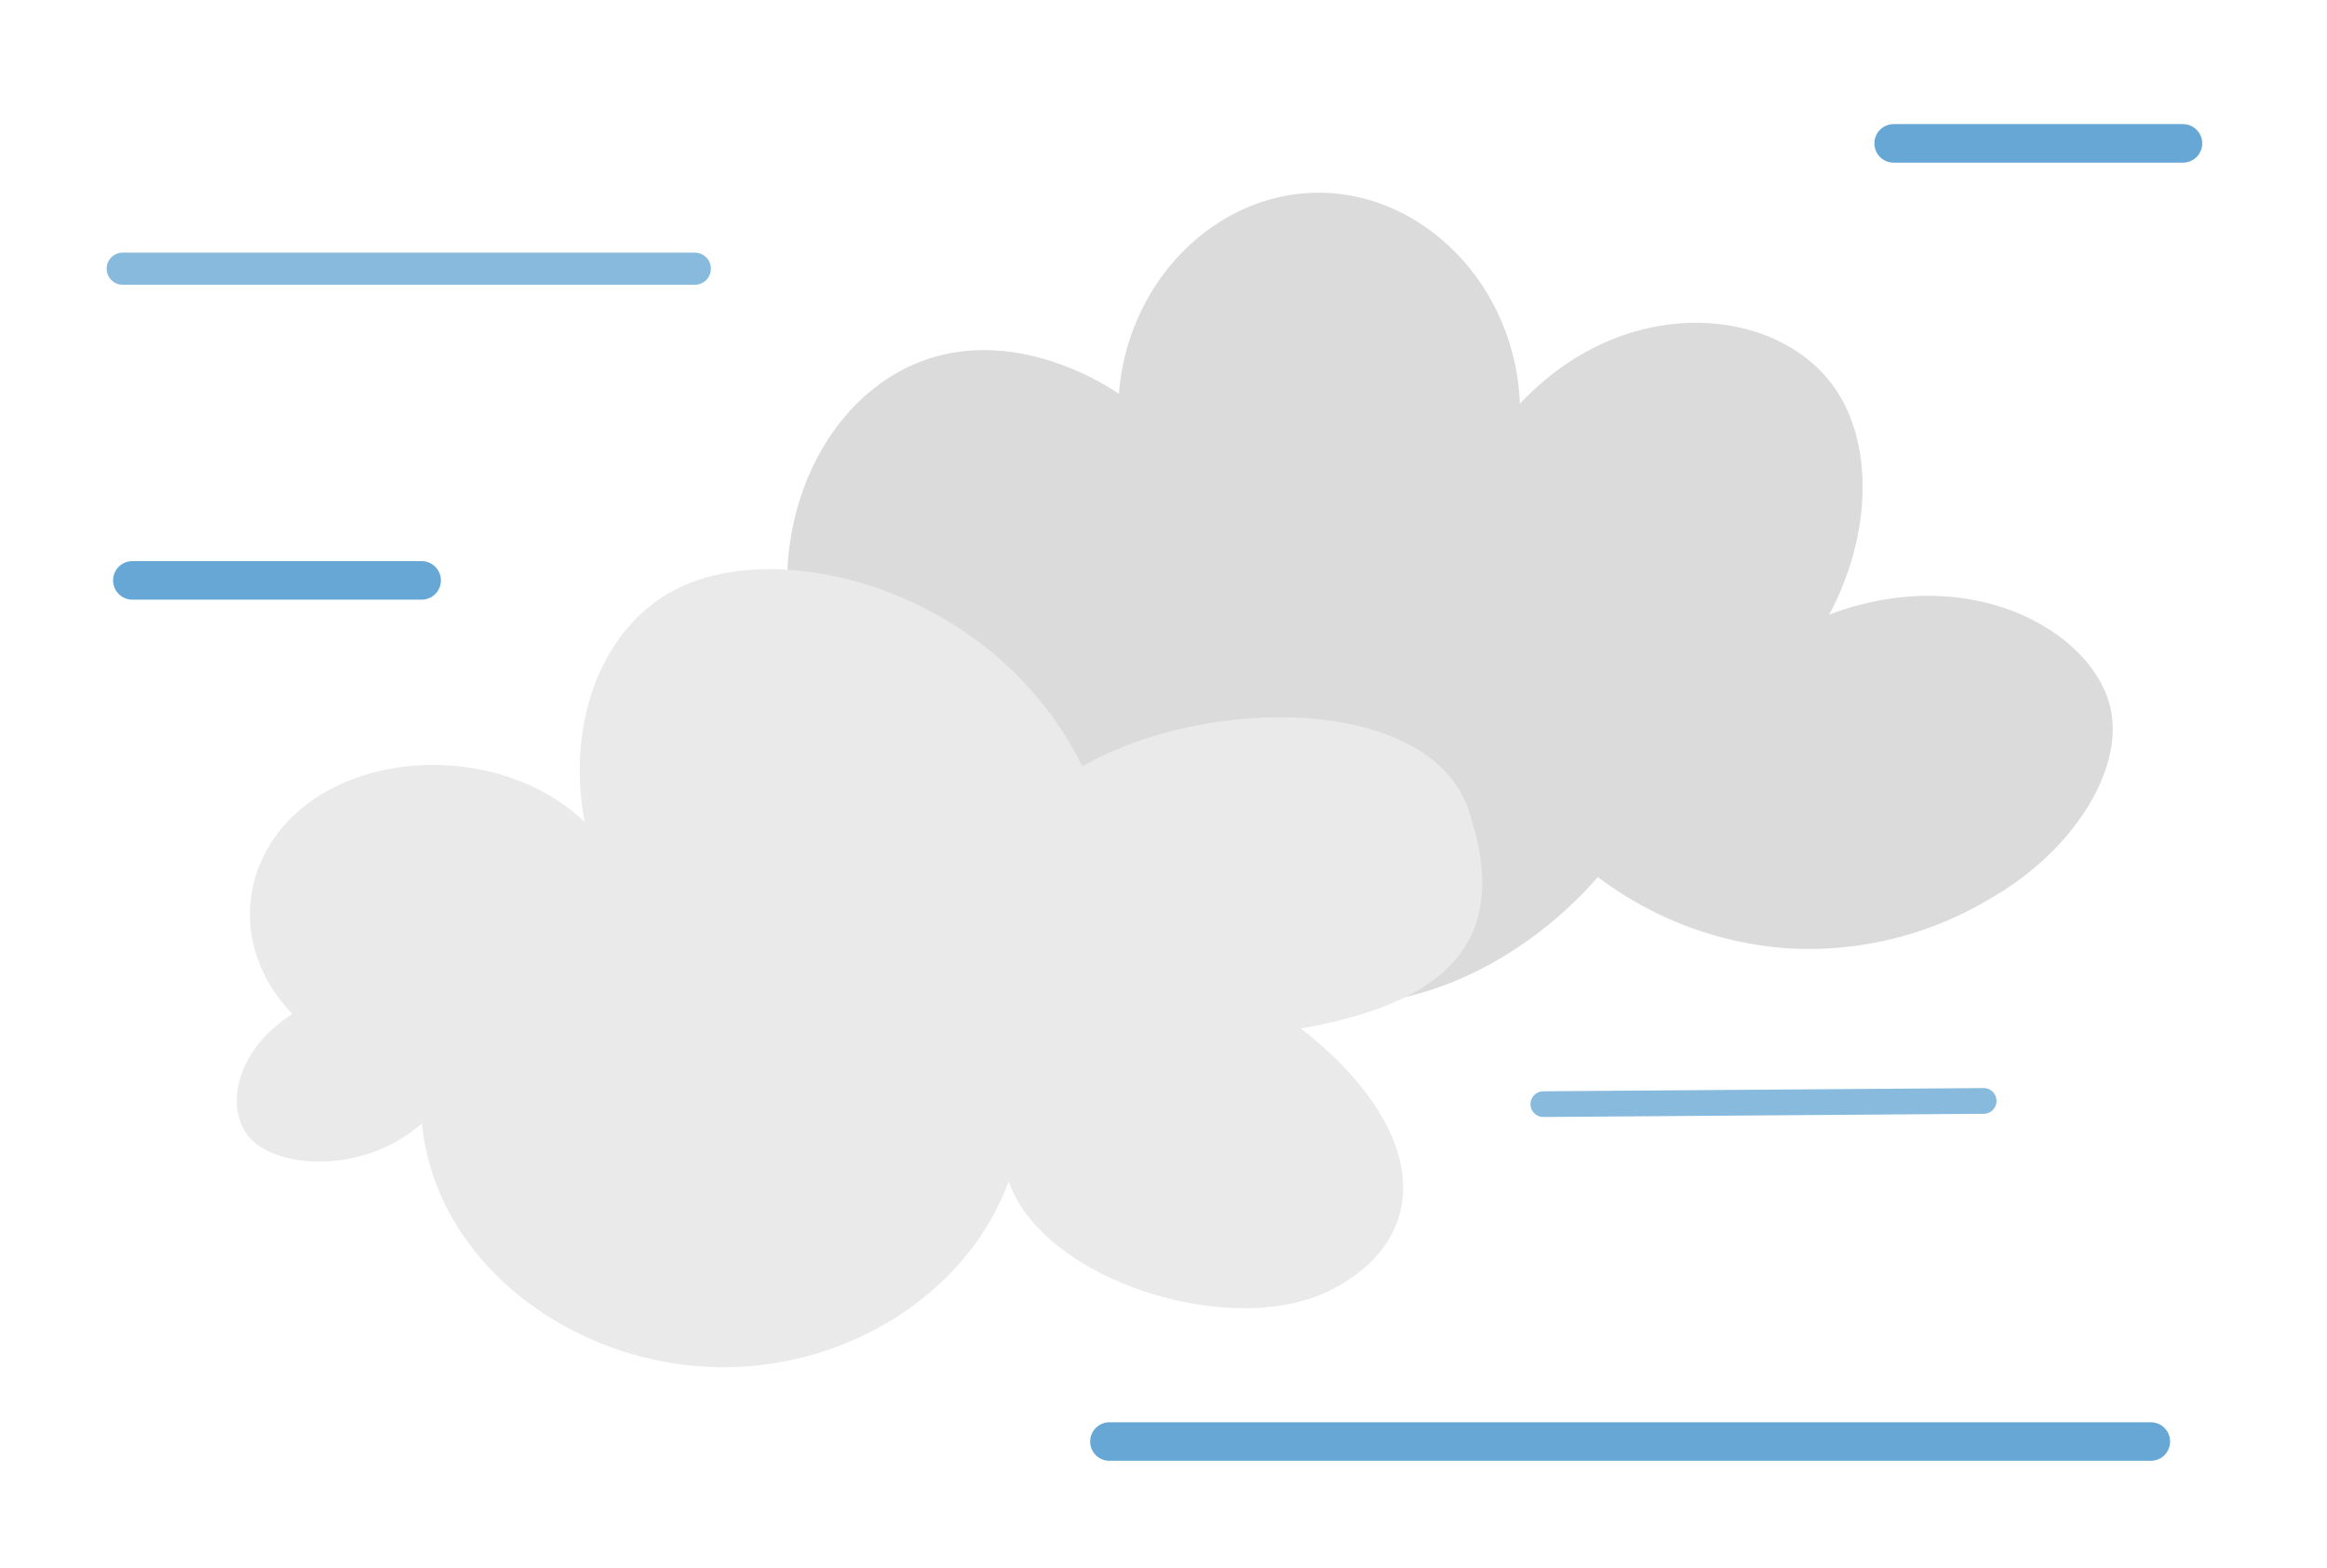 <svg xmlns="http://www.w3.org/2000/svg" viewBox="0 0 362 244"><defs><style>.cls-1,.cls-4,.cls-5,.cls-6{fill:none;}.cls-2{fill:#dbdbdb;}.cls-3{fill:#eaeaea;}.cls-4,.cls-6{stroke:#87badd;}.cls-4,.cls-5,.cls-6{stroke-linecap:round;stroke-miterlimit:10;}.cls-4{stroke-width:5px;}.cls-5{stroke:#67a7d6;stroke-width:6px;}.cls-6{stroke-width:4px;}</style></defs><title>BrokenClouds</title><g id="Layer_2" data-name="Layer 2"><g id="Layer_1-2" data-name="Layer 1"><rect class="cls-1" width="362" height="244"/><path class="cls-2" d="M309.5,139.89c13-7.37,20.78-20,18.89-29.37-2.41-12-21.51-23.31-43.84-14.88,6.62-12.32,7-26.69.72-35.48-9-12.59-32.47-14.78-48.83,2.67C235.72,44.1,221,29.54,204.36,30c-15.57.45-28.93,13.89-30.3,31.28-.71-.51-17.38-12.13-33.51-3.81-14.39,7.42-22.1,27.5-16,46.92-9.37-4.21-20.3-.24-25.31,9.16s-2.69,21.33,5.34,27.85a71.7,71.7,0,0,0,39.21,9.15A71,71,0,0,0,173,142.18c3.85,3.57,15.09,13,31.72,14.12,25.18,1.65,41.64-17.23,43.84-19.84a55.42,55.42,0,0,0,28.87,11.06A54.73,54.73,0,0,0,309.5,139.89Z"/><path class="cls-3" d="M45.49,157.78c-9.73-10.09-8.42-24.31,2-32.44,11.64-9.1,32-8.46,43.46,2.57-3-15.86,2.95-31,15-36.61,16.78-7.81,49.13,1,62.43,27.94,19.48-11.17,54-11,60.06,6.74,7.12,20.88-3.95,30.19-26.08,34.05,19,14.77,21.34,31.79,5.14,40.47-15.56,8.32-45.43-1.3-50.58-16.71-6,16.55-23.33,28.15-42.28,28.91-23.82,1-46.84-15.34-49-37.9-8.85,7.81-21.91,7.13-26.48,2.57C34.91,173.13,36.19,163.68,45.49,157.78Z"/><line class="cls-4" x1="108.09" y1="41.81" x2="19.09" y2="41.81"/><line class="cls-5" x1="294.59" y1="22.31" x2="339.59" y2="22.31"/><line class="cls-5" x1="172.59" y1="224.31" x2="334.59" y2="224.31"/><line class="cls-6" x1="308.59" y1="171.31" x2="240.09" y2="171.81"/><line class="cls-5" x1="20.59" y1="90.31" x2="65.59" y2="90.31"/></g></g></svg>